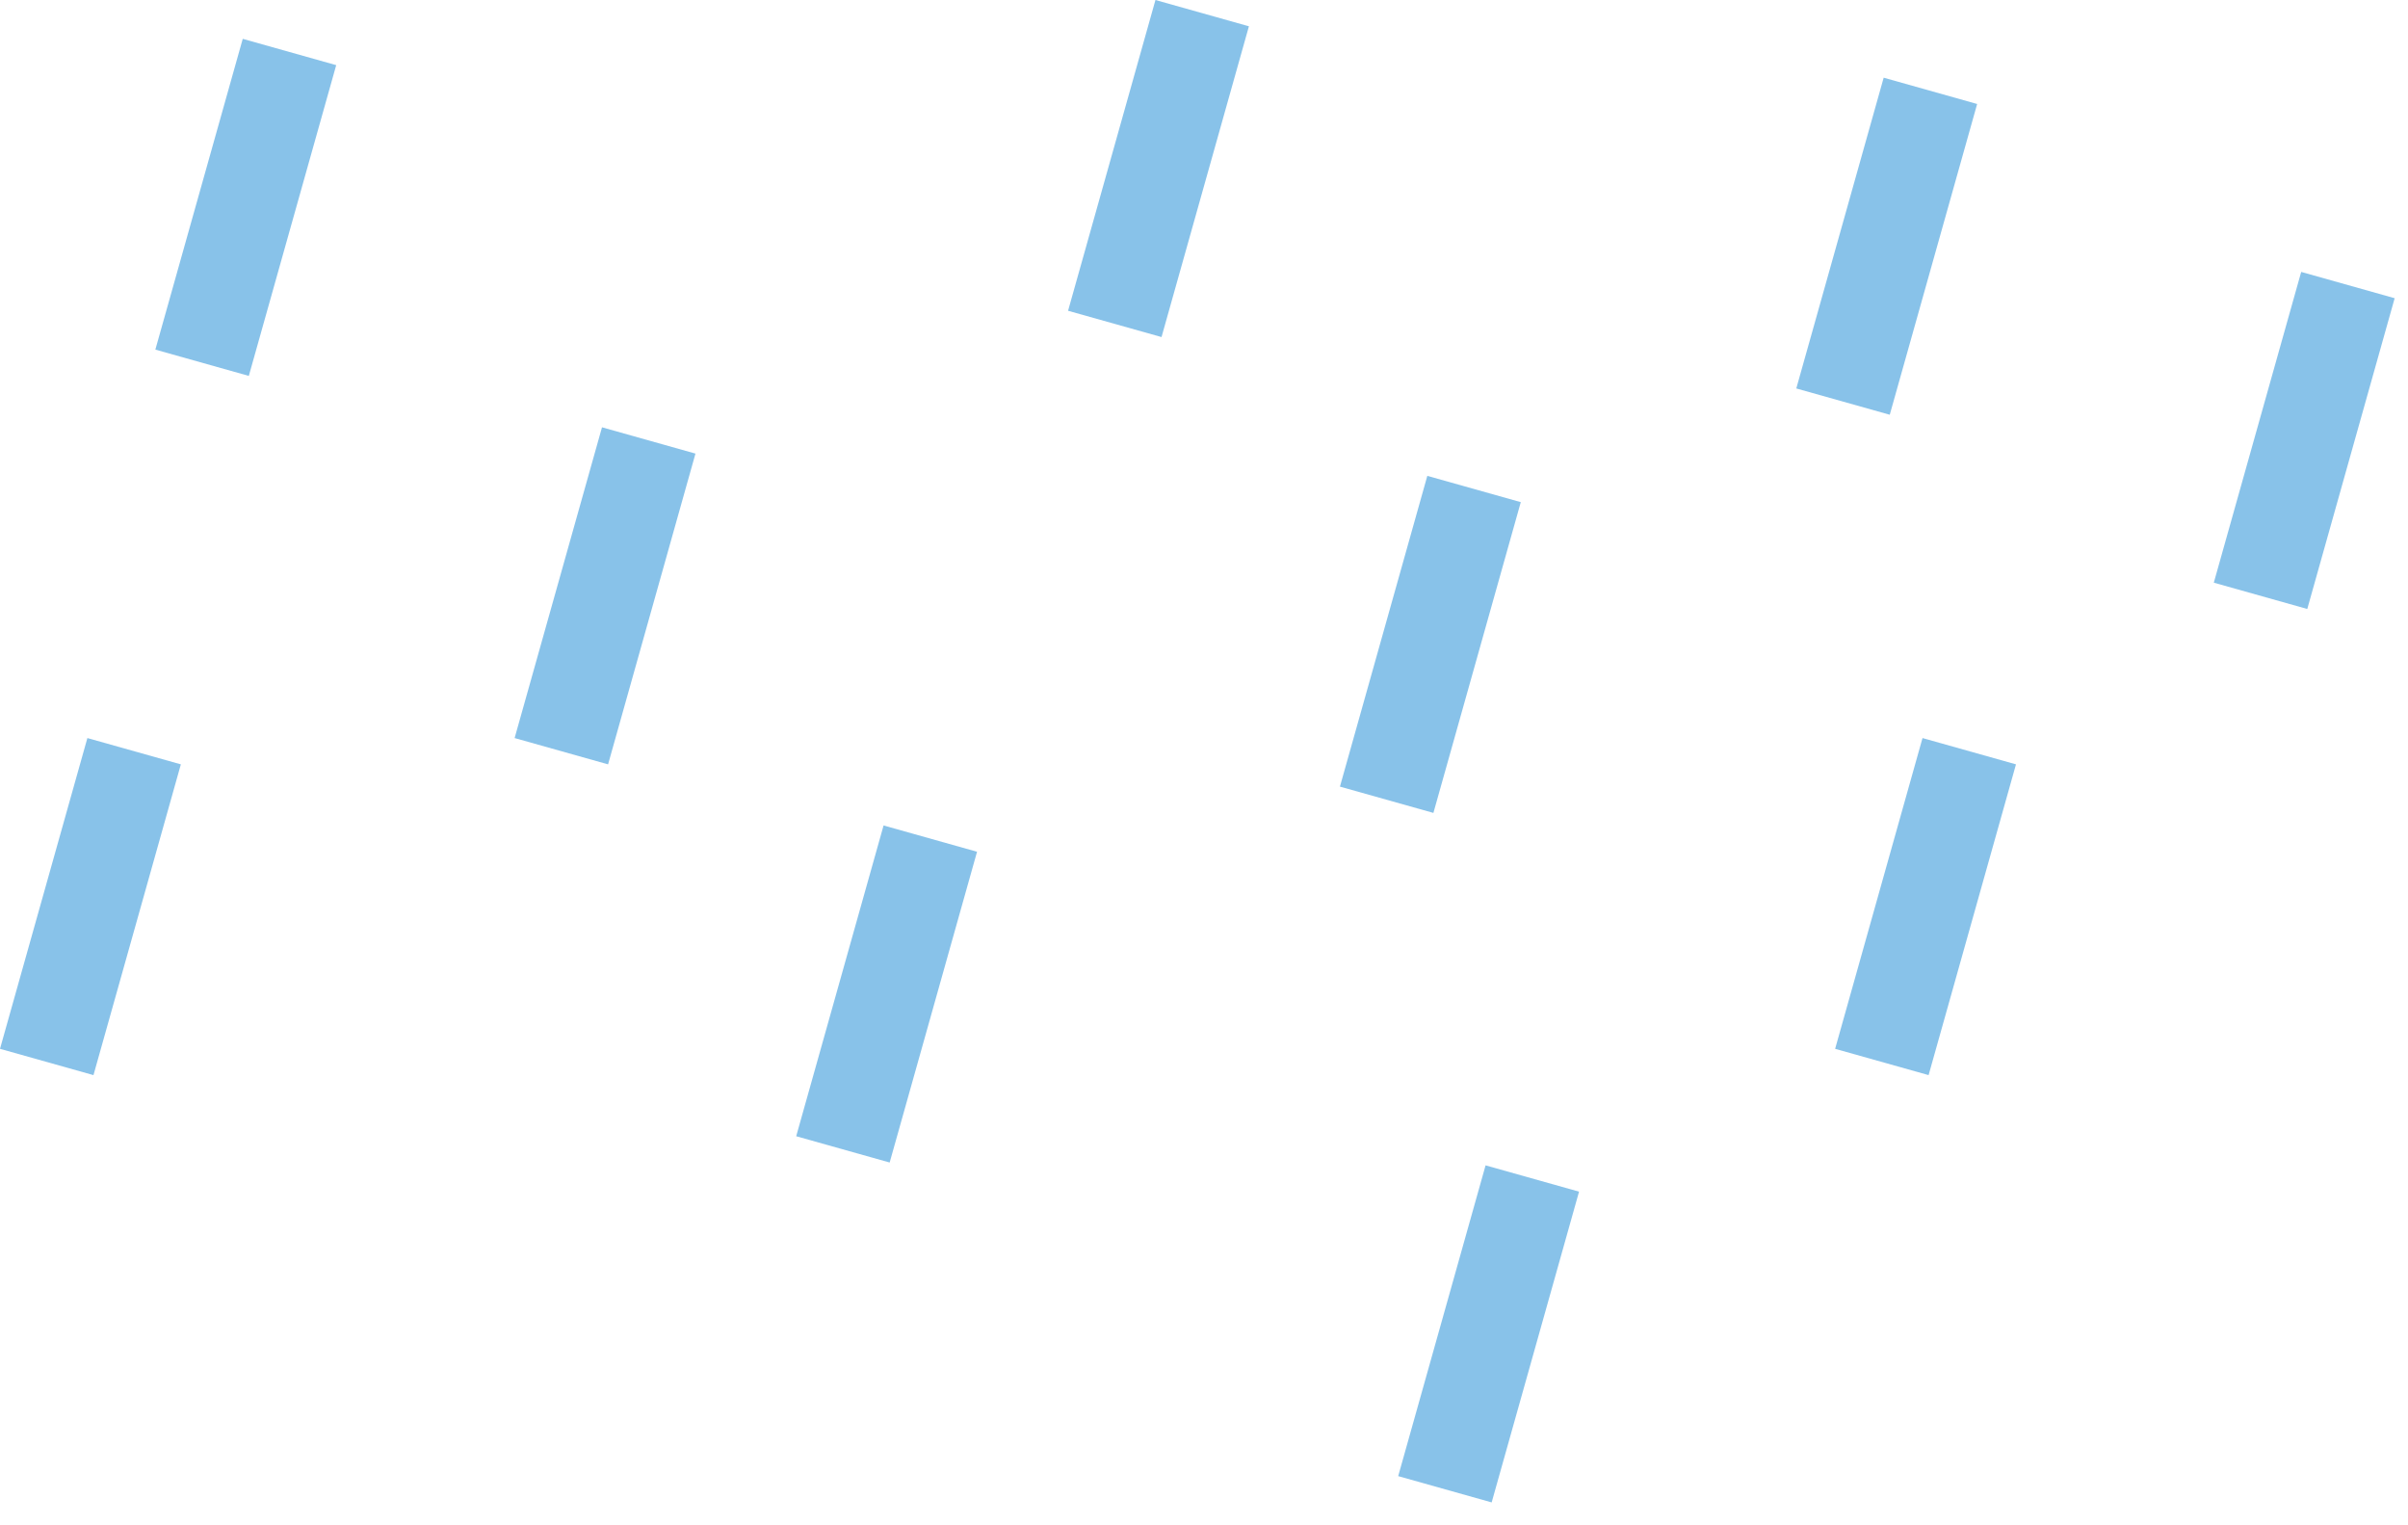 <svg width="248" height="157" viewBox="0 0 248 157" fill="none" xmlns="http://www.w3.org/2000/svg">
<g clip-path="url(#clip0)">
<line x1="29.813" y1="5.354" x2="20.813" y2="37.354" stroke="#88C2E9" stroke-width="10"/>
<line x1="66.813" y1="45.354" x2="57.813" y2="77.354" stroke="#88C2E9" stroke-width="10"/>
<line x1="13.813" y1="77.354" x2="4.813" y2="109.354" stroke="#88C2E9" stroke-width="10"/>
<line x1="123.813" y1="1.354" x2="114.813" y2="33.354" stroke="#88C2E9" stroke-width="10"/>
<line x1="151.813" y1="50.354" x2="142.813" y2="82.354" stroke="#88C2E9" stroke-width="10"/>
<line x1="95.813" y1="86.354" x2="86.813" y2="118.354" stroke="#88C2E9" stroke-width="10"/>
<line x1="198.813" y1="9.354" x2="189.813" y2="41.354" stroke="#88C2E9" stroke-width="10"/>
<line x1="157.813" y1="121.354" x2="148.813" y2="153.354" stroke="#88C2E9" stroke-width="10"/>
<line x1="202.813" y1="77.354" x2="193.813" y2="109.354" stroke="#88C2E9" stroke-width="10"/>
<line x1="241.813" y1="29.354" x2="232.813" y2="61.354" stroke="#88C2E9" stroke-width="10"/>
</g>
<defs>
<clipPath id="clip0">
<rect width="248" height="157" fill="white"/>
</clipPath>
</defs>
</svg>
